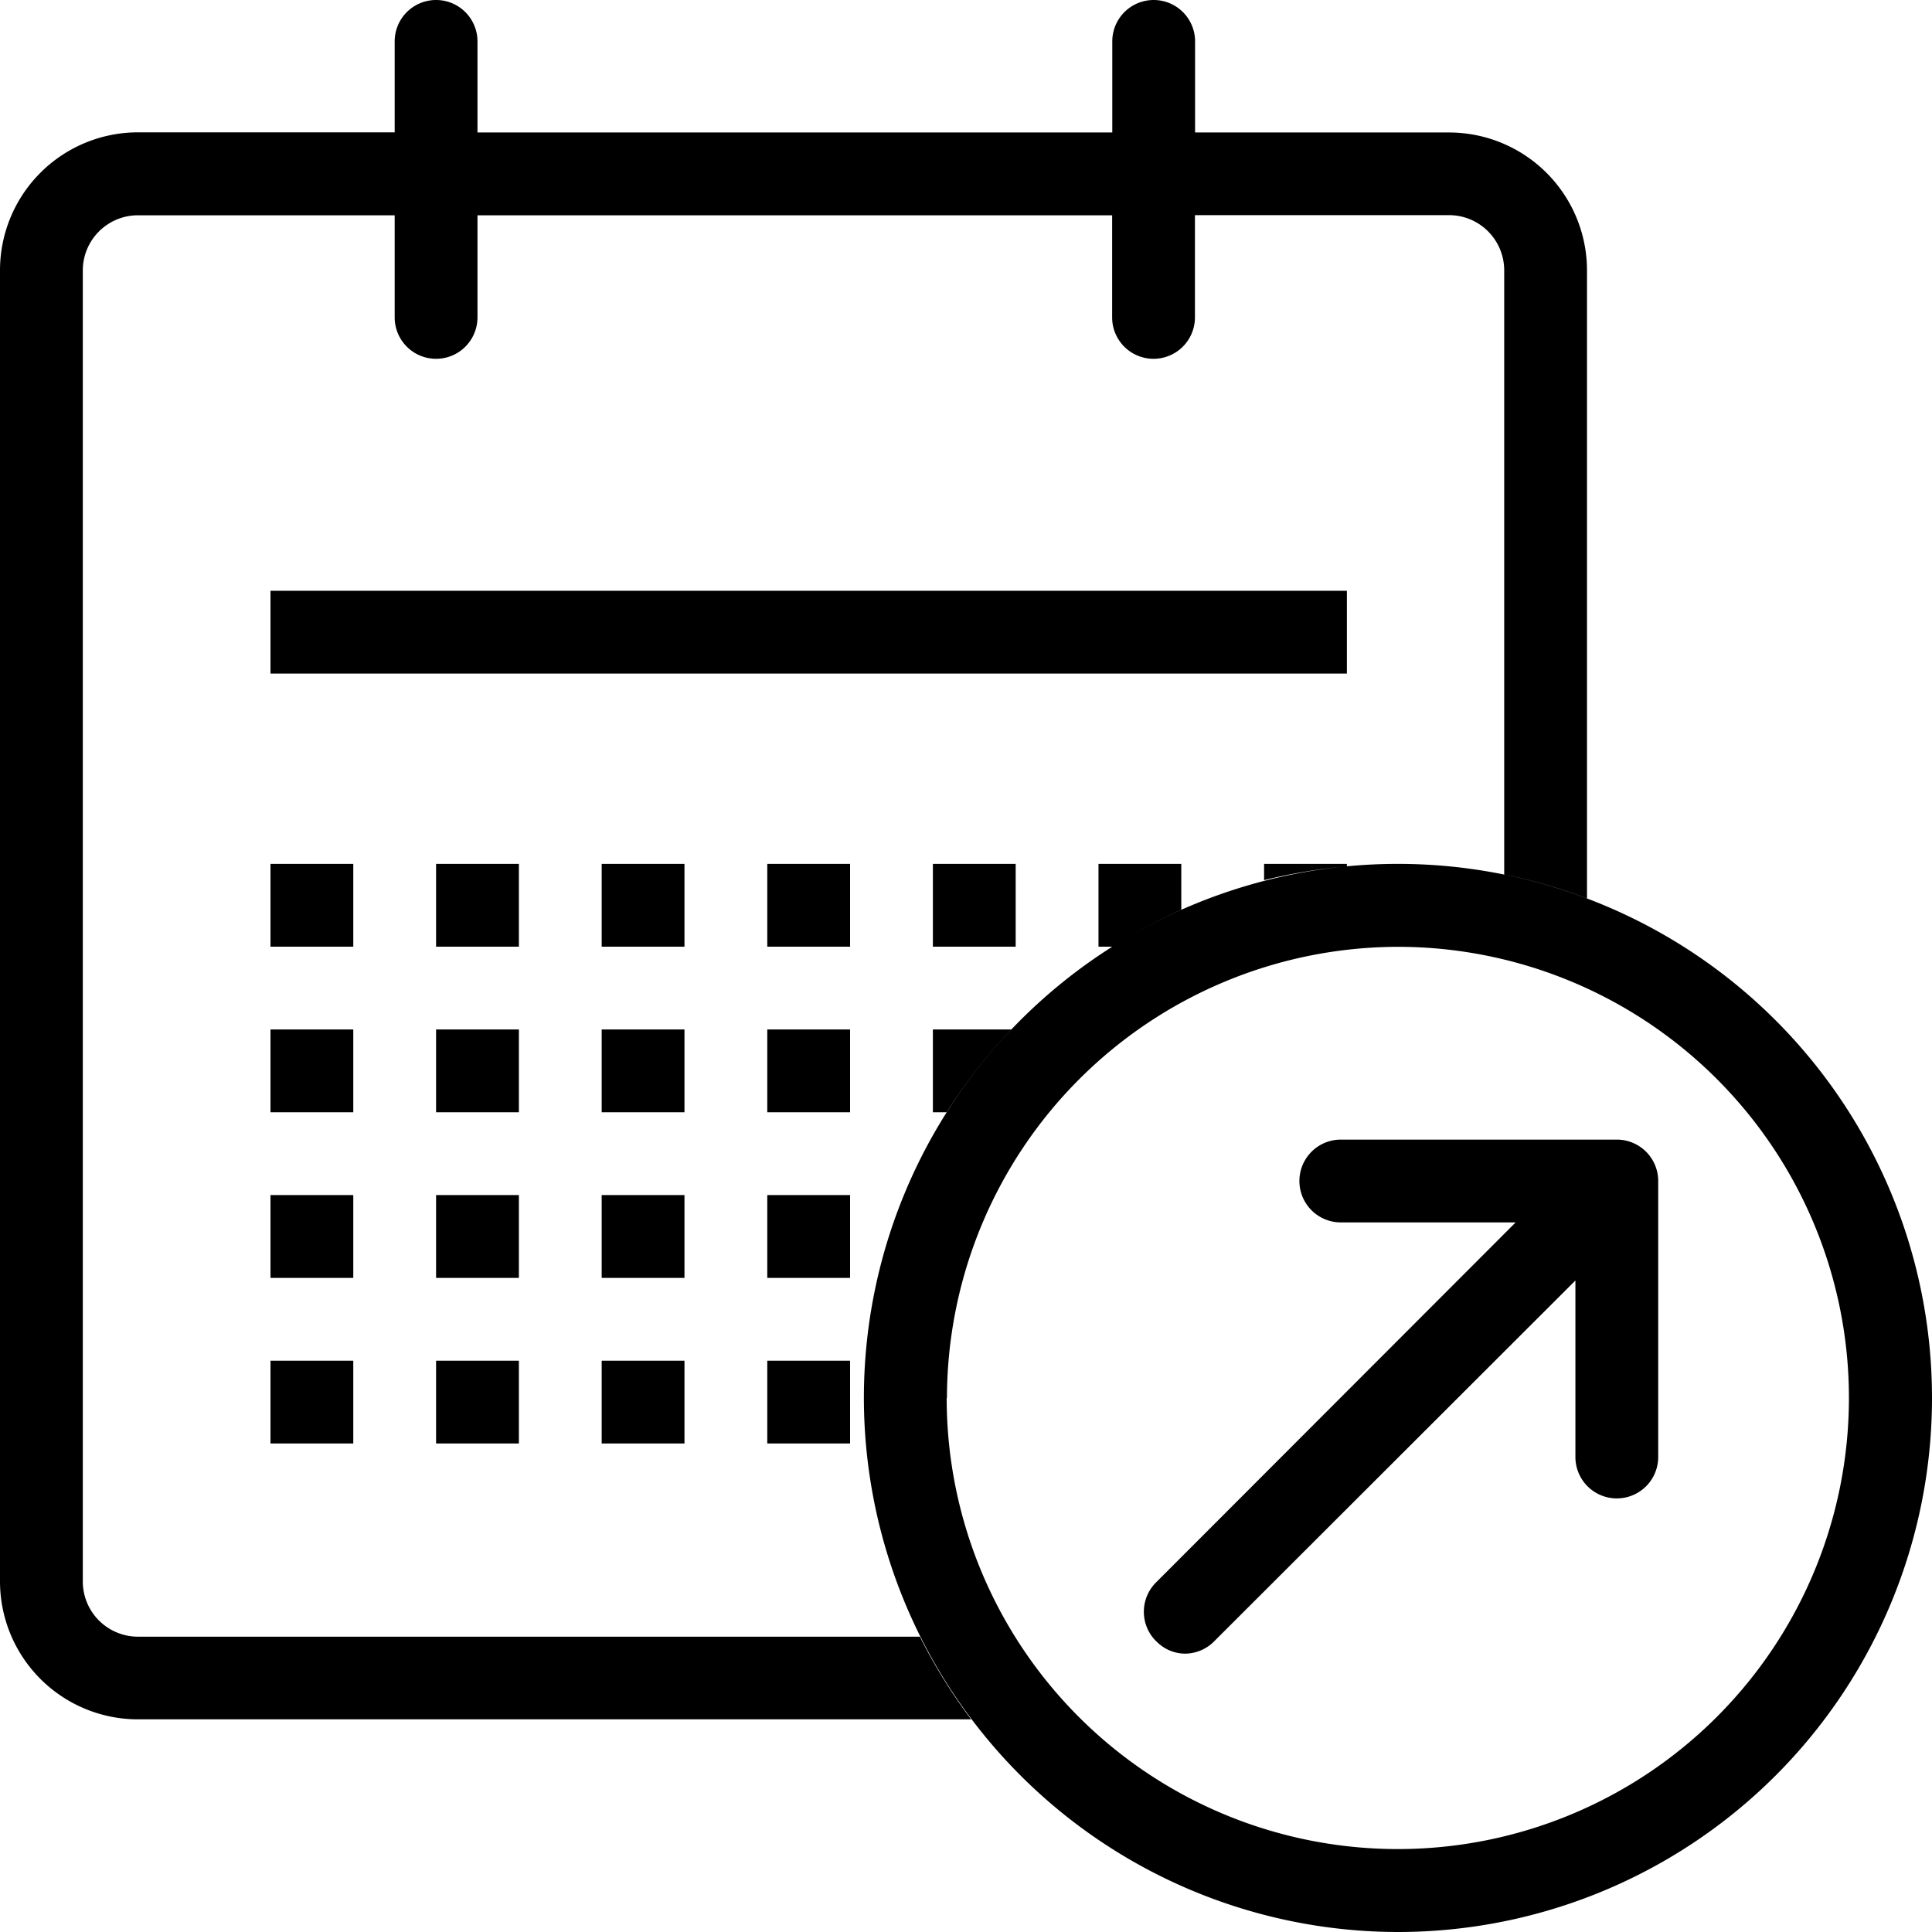 <svg xmlns="http://www.w3.org/2000/svg" width="18" height="18" viewBox="0 0 14 14">
  <path id="schedule-icon-outline" d="M6.26,10.13A3.87,3.87,0,1,1,10.131,14,3.874,3.874,0,0,1,6.26,10.13Zm.6,0a3.269,3.269,0,1,0,3.27-3.269A3.274,3.274,0,0,0,6.862,10.13Zm.175,2.329H1a1,1,0,0,1-1-1v-9.5a1,1,0,0,1,1-1H2.86V.3a.3.3,0,1,1,.6,0v.66h4.6V.3a.3.3,0,0,1,.6,0v.66H10.5a1,1,0,0,1,1,1V6.51a3.8,3.8,0,0,0-.6-.173V1.959a.4.4,0,0,0-.4-.4H8.659V2.3a.3.3,0,0,1-.6,0V1.56H3.46V2.3a.3.3,0,1,1-.6,0V1.56H1a.4.4,0,0,0-.4.4v9.5a.4.4,0,0,0,.4.4H6.666a3.931,3.931,0,0,0,.372.6h0Zm1.341-.568a.3.3,0,0,1,0-.423l2.607-2.61H9.716a.3.3,0,1,1,0-.6h2a.3.3,0,0,1,.3.3v2a.3.3,0,1,1-.6,0V9.279L8.8,11.892a.3.3,0,0,1-.213.091A.291.291,0,0,1,8.378,11.892ZM6.16,10.46h-.6v-.6h.6v.6h0Zm-1.2,0h-.6v-.6h.6v.6h0Zm-1.2,0h-.6v-.6h.6v.6h0Zm-1.2,0h-.6v-.6h.6v.6h0Zm3.6-1.2h-.6v-.6h.6v.6h0Zm-1.2,0h-.6v-.6h.6v.6h0Zm-1.2,0h-.6v-.6h.6v.6h0Zm-1.2,0h-.6v-.6h.6v.6h0Zm4.2-1.2v-.6h.568a3.935,3.935,0,0,0-.469.6Zm-.6,0h-.6v-.6h.6v.6h0Zm-1.2,0h-.6v-.6h.6v.6h0Zm-1.2,0h-.6v-.6h.6v.6h0Zm-1.2,0h-.6v-.6h.6v.6h0Zm5.5-1.2h-.1v-.6h.6v.332a3.95,3.95,0,0,0-.5.268Zm-.7,0h-.6v-.6h.6v.6h0Zm-1.2,0h-.6v-.6h.6v.6h0Zm-1.2,0h-.6v-.6h.6v.6h0Zm-1.2,0h-.6v-.6h.6v.6h0Zm-1.2,0h-.6v-.6h.6v.6h0Zm6.6-.479V6.26h.6v.018a3.924,3.924,0,0,0-.6.1h0Zm-7.2-1.5v-.6h7.8v.6Z"/>
</svg>
